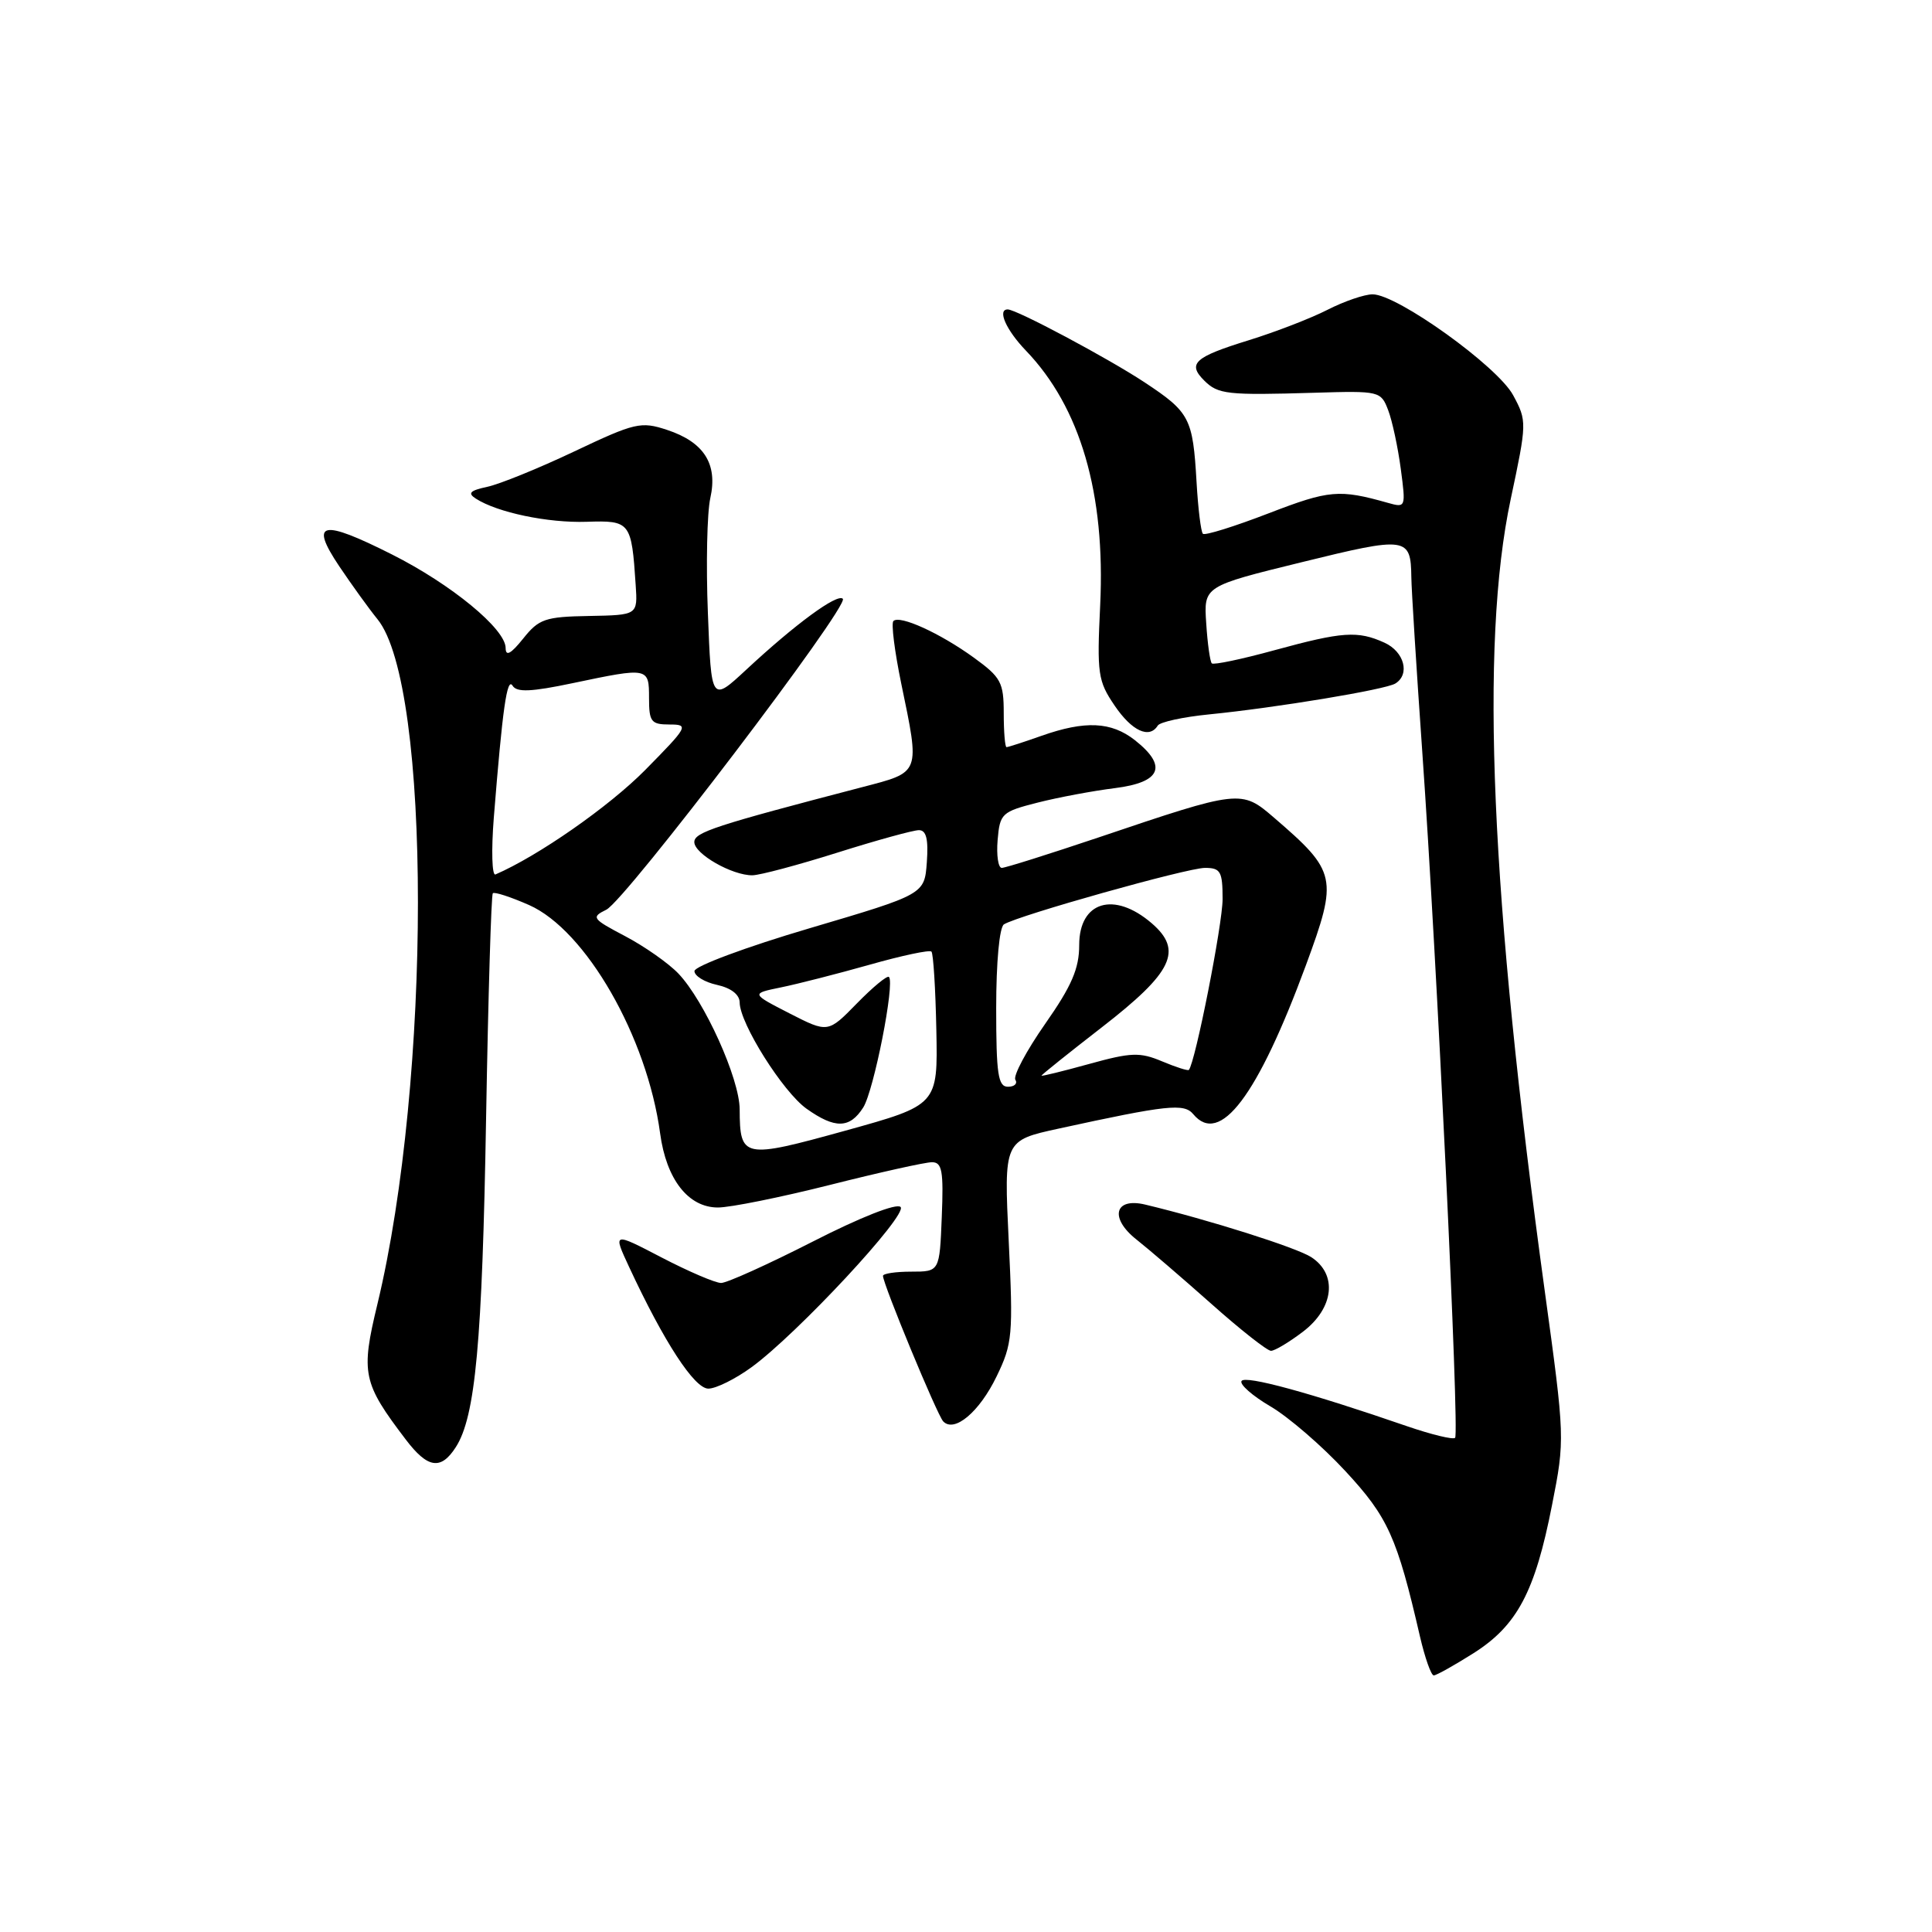 <?xml version="1.0" encoding="UTF-8" standalone="no"?>
<!DOCTYPE svg PUBLIC "-//W3C//DTD SVG 1.1//EN" "http://www.w3.org/Graphics/SVG/1.1/DTD/svg11.dtd" >
<svg xmlns="http://www.w3.org/2000/svg" xmlns:xlink="http://www.w3.org/1999/xlink" version="1.1" viewBox="0 0 256 256">
 <g >
 <path fill="currentColor"
d=" M 195.26 219.05 C 201.03 215.39 203.40 210.93 205.65 199.44 C 207.37 190.72 207.36 190.52 204.69 171.08 C 197.51 118.85 196.07 85.48 200.17 66.17 C 202.33 56.01 202.34 55.78 200.50 52.37 C 198.44 48.54 185.14 39.00 181.88 39.00 C 180.80 39.00 178.11 39.92 175.90 41.05 C 173.69 42.18 169.00 43.99 165.48 45.08 C 158.26 47.31 157.31 48.17 159.56 50.42 C 161.41 52.26 162.58 52.39 174.23 52.04 C 182.80 51.78 182.98 51.83 183.94 54.35 C 184.48 55.76 185.23 59.26 185.61 62.12 C 186.29 67.25 186.27 67.30 183.90 66.63 C 177.46 64.81 176.13 64.92 168.12 68.01 C 163.58 69.76 159.65 70.99 159.39 70.73 C 159.13 70.47 158.75 67.39 158.55 63.88 C 158.06 55.39 157.66 54.63 151.66 50.66 C 146.81 47.46 134.69 41.00 133.53 41.00 C 132.11 41.00 133.31 43.72 135.93 46.45 C 143.15 53.96 146.49 65.39 145.78 80.19 C 145.34 89.28 145.48 90.24 147.69 93.49 C 149.98 96.87 152.30 97.94 153.41 96.14 C 153.71 95.67 156.77 95.00 160.22 94.66 C 169.08 93.78 183.58 91.38 184.89 90.57 C 186.87 89.35 186.07 86.35 183.45 85.16 C 179.91 83.55 177.89 83.69 168.86 86.16 C 164.53 87.35 160.80 88.13 160.57 87.90 C 160.34 87.67 160.00 85.28 159.83 82.58 C 159.50 77.68 159.50 77.68 172.50 74.49 C 186.44 71.06 186.94 71.13 187.01 76.50 C 187.03 78.15 187.68 88.50 188.45 99.50 C 190.39 126.96 193.40 189.93 192.81 190.52 C 192.55 190.79 189.67 190.09 186.41 188.97 C 173.64 184.56 164.99 182.20 164.51 182.99 C 164.23 183.44 165.96 184.96 168.35 186.36 C 170.74 187.76 175.21 191.62 178.27 194.93 C 183.92 201.02 185.12 203.68 188.15 216.83 C 188.81 219.67 189.63 222.00 189.98 222.00 C 190.32 222.00 192.70 220.67 195.26 219.05 Z  M 60.40 191.75 C 63.00 187.69 63.90 177.92 64.41 148.13 C 64.69 131.97 65.09 118.58 65.30 118.36 C 65.52 118.15 67.67 118.85 70.10 119.92 C 77.63 123.25 85.75 137.40 87.47 150.18 C 88.29 156.27 91.20 160.00 95.13 160.00 C 96.77 160.00 103.46 158.65 110.00 157.00 C 116.54 155.35 122.60 154.00 123.49 154.00 C 124.83 154.00 125.04 155.14 124.79 161.25 C 124.50 168.50 124.50 168.50 120.75 168.50 C 118.69 168.50 117.00 168.75 117.00 169.06 C 117.00 170.15 124.19 187.52 124.98 188.34 C 126.46 189.89 129.78 187.09 132.05 182.39 C 134.16 178.05 134.26 176.91 133.66 164.44 C 133.02 151.13 133.02 151.13 140.26 149.55 C 154.70 146.40 156.89 146.17 158.11 147.63 C 161.63 151.88 166.63 145.27 173.04 127.90 C 177.31 116.30 177.14 115.51 168.81 108.34 C 164.48 104.61 164.31 104.63 145.55 110.97 C 138.97 113.18 133.21 115.00 132.74 115.00 C 132.27 115.00 132.02 113.34 132.19 111.31 C 132.49 107.79 132.73 107.56 137.49 106.35 C 140.24 105.65 144.85 104.79 147.74 104.43 C 153.86 103.66 154.75 101.52 150.37 98.07 C 147.24 95.62 143.79 95.46 138.00 97.50 C 135.66 98.33 133.58 99.00 133.37 99.00 C 133.17 99.00 133.00 96.98 133.00 94.51 C 133.00 90.42 132.64 89.75 129.04 87.14 C 124.55 83.89 119.21 81.46 118.38 82.29 C 118.07 82.59 118.54 86.30 119.41 90.53 C 121.91 102.60 122.04 102.27 114.25 104.30 C 94.74 109.39 92.00 110.28 92.00 111.58 C 92.00 113.14 97.01 116.01 99.70 115.98 C 100.69 115.97 105.75 114.62 110.95 112.98 C 116.15 111.34 121.01 110.00 121.76 110.00 C 122.74 110.00 123.03 111.19 122.81 114.25 C 122.50 118.50 122.50 118.50 107.27 123.00 C 98.89 125.47 92.02 128.03 92.02 128.67 C 92.01 129.31 93.35 130.14 95.00 130.50 C 96.87 130.91 98.00 131.79 98.01 132.83 C 98.02 135.60 103.74 144.68 106.87 146.91 C 110.64 149.59 112.60 149.55 114.38 146.75 C 115.79 144.53 118.60 130.26 117.79 129.45 C 117.56 129.22 115.65 130.80 113.54 132.96 C 109.71 136.88 109.71 136.88 104.60 134.27 C 99.50 131.65 99.50 131.65 103.50 130.83 C 105.70 130.38 110.98 129.03 115.23 127.83 C 119.49 126.62 123.17 125.84 123.42 126.09 C 123.67 126.34 123.96 131.01 124.07 136.48 C 124.27 146.42 124.27 146.42 112.01 149.82 C 98.46 153.57 98.04 153.49 98.01 147.00 C 98.00 142.93 93.34 132.62 89.89 129.00 C 88.57 127.62 85.40 125.40 82.84 124.05 C 78.45 121.74 78.30 121.54 80.34 120.54 C 82.89 119.29 112.59 80.25 111.68 79.34 C 110.94 78.61 105.37 82.70 98.88 88.74 C 94.25 93.04 94.25 93.04 93.80 81.27 C 93.54 74.80 93.69 67.92 94.12 66.00 C 95.13 61.48 93.29 58.58 88.38 56.96 C 84.92 55.82 84.15 56.00 76.09 59.82 C 71.37 62.06 66.17 64.17 64.55 64.51 C 62.27 65.00 61.93 65.35 63.05 66.07 C 65.91 67.91 72.60 69.31 77.73 69.14 C 83.52 68.95 83.68 69.15 84.23 77.50 C 84.50 81.50 84.50 81.50 78.06 81.62 C 72.23 81.72 71.40 82.01 69.32 84.62 C 67.69 86.65 67.01 87.02 67.00 85.87 C 67.00 83.35 59.81 77.43 51.94 73.47 C 42.59 68.76 40.99 69.11 44.93 75.00 C 46.59 77.47 48.88 80.65 50.02 82.05 C 57.17 90.84 57.16 143.11 50.01 172.80 C 47.79 181.99 48.05 183.23 53.77 190.75 C 56.67 194.57 58.42 194.84 60.40 191.75 Z  M 99.60 181.15 C 105.69 176.70 120.34 160.94 119.33 159.93 C 118.80 159.40 113.99 161.30 107.69 164.52 C 101.78 167.53 96.32 170.00 95.55 170.00 C 94.78 170.00 91.24 168.48 87.68 166.63 C 81.21 163.26 81.21 163.26 83.36 167.88 C 87.97 177.80 92.01 184.00 93.86 184.00 C 94.87 184.00 97.45 182.72 99.60 181.15 Z  M 172.66 176.45 C 176.76 173.32 177.25 168.86 173.75 166.58 C 171.79 165.31 160.18 161.63 151.73 159.61 C 147.65 158.64 146.99 161.42 150.62 164.27 C 152.18 165.50 156.62 169.31 160.48 172.74 C 164.34 176.18 167.91 178.99 168.41 178.99 C 168.90 179.00 170.82 177.85 172.66 176.45 Z  M 132.00 133.56 C 132.00 127.48 132.43 122.85 133.03 122.48 C 134.98 121.28 157.33 115.00 159.66 115.00 C 161.73 115.00 162.00 115.47 162.00 119.13 C 162.00 122.46 158.39 140.76 157.53 141.77 C 157.40 141.91 155.80 141.40 153.97 140.63 C 151.04 139.40 149.88 139.44 144.32 140.98 C 140.84 141.94 138.00 142.64 138.00 142.53 C 138.00 142.42 141.59 139.54 145.99 136.13 C 155.41 128.83 156.79 125.94 152.60 122.33 C 147.62 118.05 143.00 119.44 143.00 125.22 C 143.00 128.34 142.01 130.64 138.48 135.68 C 136.00 139.23 134.23 142.56 134.54 143.07 C 134.86 143.58 134.42 144.00 133.56 144.00 C 132.25 144.00 132.00 142.35 132.00 133.56 Z  M 65.43 108.37 C 66.59 93.86 67.18 89.67 67.92 90.86 C 68.47 91.76 70.38 91.68 75.89 90.52 C 85.94 88.41 86.00 88.42 86.00 92.50 C 86.00 95.64 86.28 96.00 88.72 96.00 C 91.32 96.00 91.18 96.26 85.47 102.05 C 80.69 106.88 71.32 113.42 65.65 115.87 C 65.19 116.07 65.09 112.69 65.43 108.37 Z "/>
</g>
</svg>